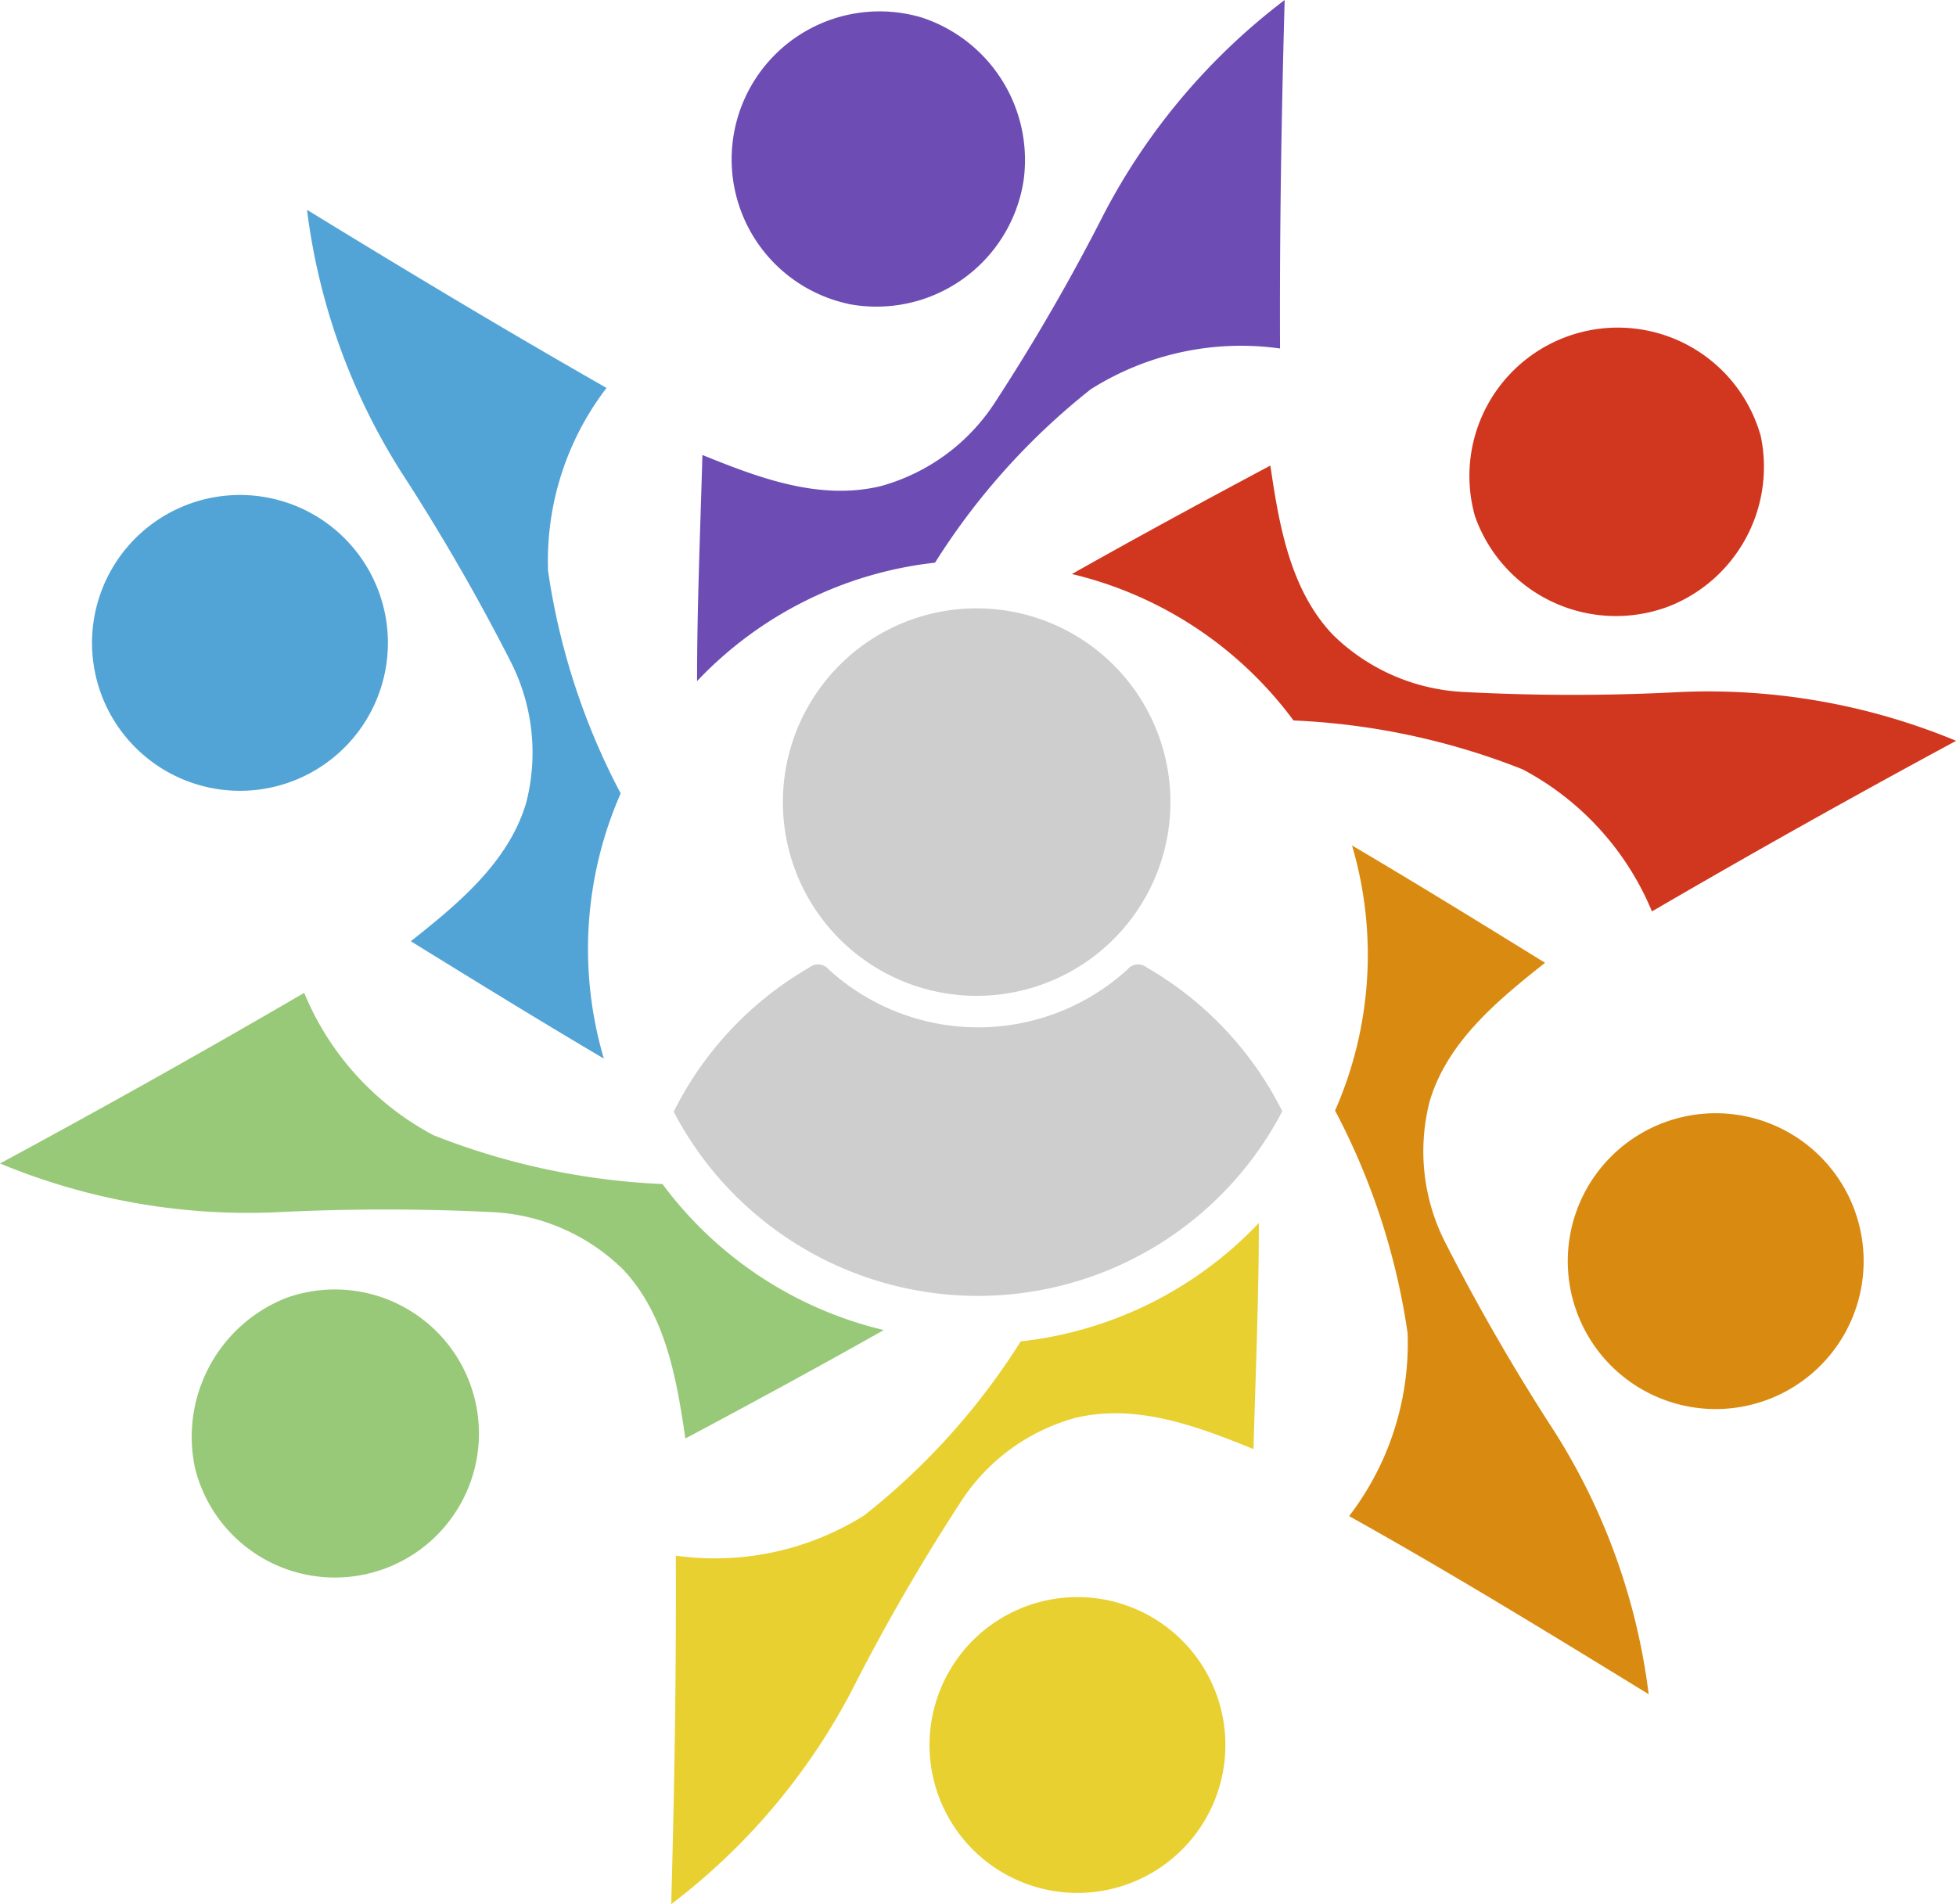 <svg id="Profile_icon" data-name="Profile icon" xmlns="http://www.w3.org/2000/svg" width="60" height="58.418" viewBox="0 0 60 58.418">
  <path id="Path_46" data-name="Path 46" d="M8.4,48.369a19.851,19.851,0,0,1-8.4-1.5q4.7-2.535,9.331-5.234A8.7,8.7,0,0,0,13.293,46a21.606,21.606,0,0,0,7.028,1.5A11.873,11.873,0,0,0,27.11,51.98c-2.011,1.136-4.052,2.243-6.086,3.327-.269-1.824-.6-3.791-1.907-5.181a6.153,6.153,0,0,0-4-1.764A67.186,67.186,0,0,0,8.4,48.369Z" transform="translate(0 -11.173)" fill="#98c978"/>
  <path id="Path_47" data-name="Path 47" d="M40.575,12.975a21.111,21.111,0,0,0-4.8,5.338,11.85,11.85,0,0,0-7.3,3.634c0-2.31.1-4.621.164-6.938,1.727.7,3.581,1.406,5.465.957a6.1,6.1,0,0,0,3.521-2.587,62.4,62.4,0,0,0,3.357-5.817A19.669,19.669,0,0,1,46.5,1.05c-.1,3.559-.157,7.125-.142,10.692a8.628,8.628,0,0,0-5.779,1.234Z" transform="translate(-7.093 -1.05)" fill="#6d4db4"/>
  <path id="Path_48" data-name="Path 48" d="M33.478,10.488A4.538,4.538,0,1,1,35.721,1.7,4.6,4.6,0,0,1,38.854,6.7a4.568,4.568,0,0,1-5.376,3.791Z" transform="translate(-7.455 -1.165)" fill="#6d4db4"/>
  <path id="Path_49" data-name="Path 49" d="M43.74,23.407c2.011-1.136,4.052-2.243,6.086-3.327.269,1.824.6,3.791,1.907,5.181a6.153,6.153,0,0,0,4,1.764,63.129,63.129,0,0,0,6.729,0,19.851,19.851,0,0,1,8.4,1.5q-4.7,2.535-9.331,5.234A8.7,8.7,0,0,0,57.564,29.4a21.606,21.606,0,0,0-7.028-1.5,11.873,11.873,0,0,0-6.8-4.493Z" transform="translate(-10.858 -5.796)" fill="#d1371f"/>
  <path id="Path_50" data-name="Path 50" d="M66.194,22.987a4.583,4.583,0,0,1-5.981-2.766,4.552,4.552,0,1,1,8.77-2.445,4.6,4.6,0,0,1-2.789,5.211Z" transform="translate(-14.972 -4.395)" fill="#d1371f"/>
  <path id="Path_51" data-name="Path 51" d="M54.58,43.645A11.873,11.873,0,0,0,55.1,35.51c1.989,1.174,3.955,2.385,5.921,3.6-1.443,1.144-2.991,2.415-3.536,4.239a6.153,6.153,0,0,0,.479,4.351,64.273,64.273,0,0,0,3.357,5.809A19.532,19.532,0,0,1,64.2,61.551c-3.035-1.862-6.093-3.738-9.189-5.465a8.71,8.71,0,0,0,1.794-5.615A21.1,21.1,0,0,0,54.58,43.645Z" transform="translate(-13.627 -9.571)" fill="#d98b11"/>
  <path id="Path_52" data-name="Path 52" d="M65.2,48.125a4.538,4.538,0,1,1,.249,6.229,4.538,4.538,0,0,1-.249-6.229Z" transform="translate(-15.991 -12.415)" fill="#d98b11"/>
  <path id="Path_53" data-name="Path 53" d="M33.341,59.972a21.112,21.112,0,0,0,4.8-5.338A11.85,11.85,0,0,0,45.446,51c0,2.31-.1,4.621-.164,6.938-1.727-.7-3.581-1.406-5.465-.957a6.1,6.1,0,0,0-3.521,2.587,62.4,62.4,0,0,0-3.357,5.817A19.669,19.669,0,0,1,27.42,71.9c.1-3.559.157-7.125.142-10.692A8.628,8.628,0,0,0,33.341,59.972Z" transform="translate(-6.831 -13.479)" fill="#e9d031"/>
  <path id="Path_54" data-name="Path 54" d="M43.458,66.448a4.538,4.538,0,1,1-5.315,3.322A4.538,4.538,0,0,1,43.458,66.448Z" transform="translate(-9.489 -17.354)" fill="#e9d031"/>
  <path id="Path_55" data-name="Path 55" d="M10.756,54.026a4.419,4.419,0,1,1-2.789,5.211,4.583,4.583,0,0,1,2.789-5.211Z" transform="translate(-1.986 -14.201)" fill="#98c978"/>
  <path id="Path_56" data-name="Path 56" d="M22.172,27.566a11.873,11.873,0,0,0-.516,8.135c-1.989-1.174-3.955-2.385-5.921-3.6,1.443-1.144,2.991-2.415,3.536-4.239a6.153,6.153,0,0,0-.479-4.351A64.274,64.274,0,0,0,15.436,17.7,19.532,19.532,0,0,1,12.55,9.66c3.035,1.862,6.093,3.7,9.189,5.465a8.71,8.71,0,0,0-1.794,5.615A21.1,21.1,0,0,0,22.172,27.566Z" transform="translate(-3.133 -3.223)" fill="#53a4d6"/>
  <path id="Path_57" data-name="Path 57" d="M11.734,28.811a4.538,4.538,0,1,1-.249-6.229,4.538,4.538,0,0,1,.249,6.229Z" transform="translate(-0.953 -6.104)" fill="#53a4d6"/>
  <path id="Path_58" data-name="Path 58" d="M37.981,25.92h0A5.944,5.944,0,1,1,32,31.9a5.944,5.944,0,0,1,5.981-5.981Z" transform="translate(-7.985 -7.255)" fill="#cecece"/>
  <path id="Path_59" data-name="Path 59" d="M42.182,49.2a10.529,10.529,0,0,1-14.662-4.2,10.52,10.52,0,0,1,4.164-4.426.419.419,0,0,1,.591.06,6.8,6.8,0,0,0,9.166,0,.419.419,0,0,1,.591-.06,10.542,10.542,0,0,1,4.157,4.411A10.557,10.557,0,0,1,42.182,49.2Z" transform="translate(-6.855 -10.891)" fill="#cecece"/>
</svg>
